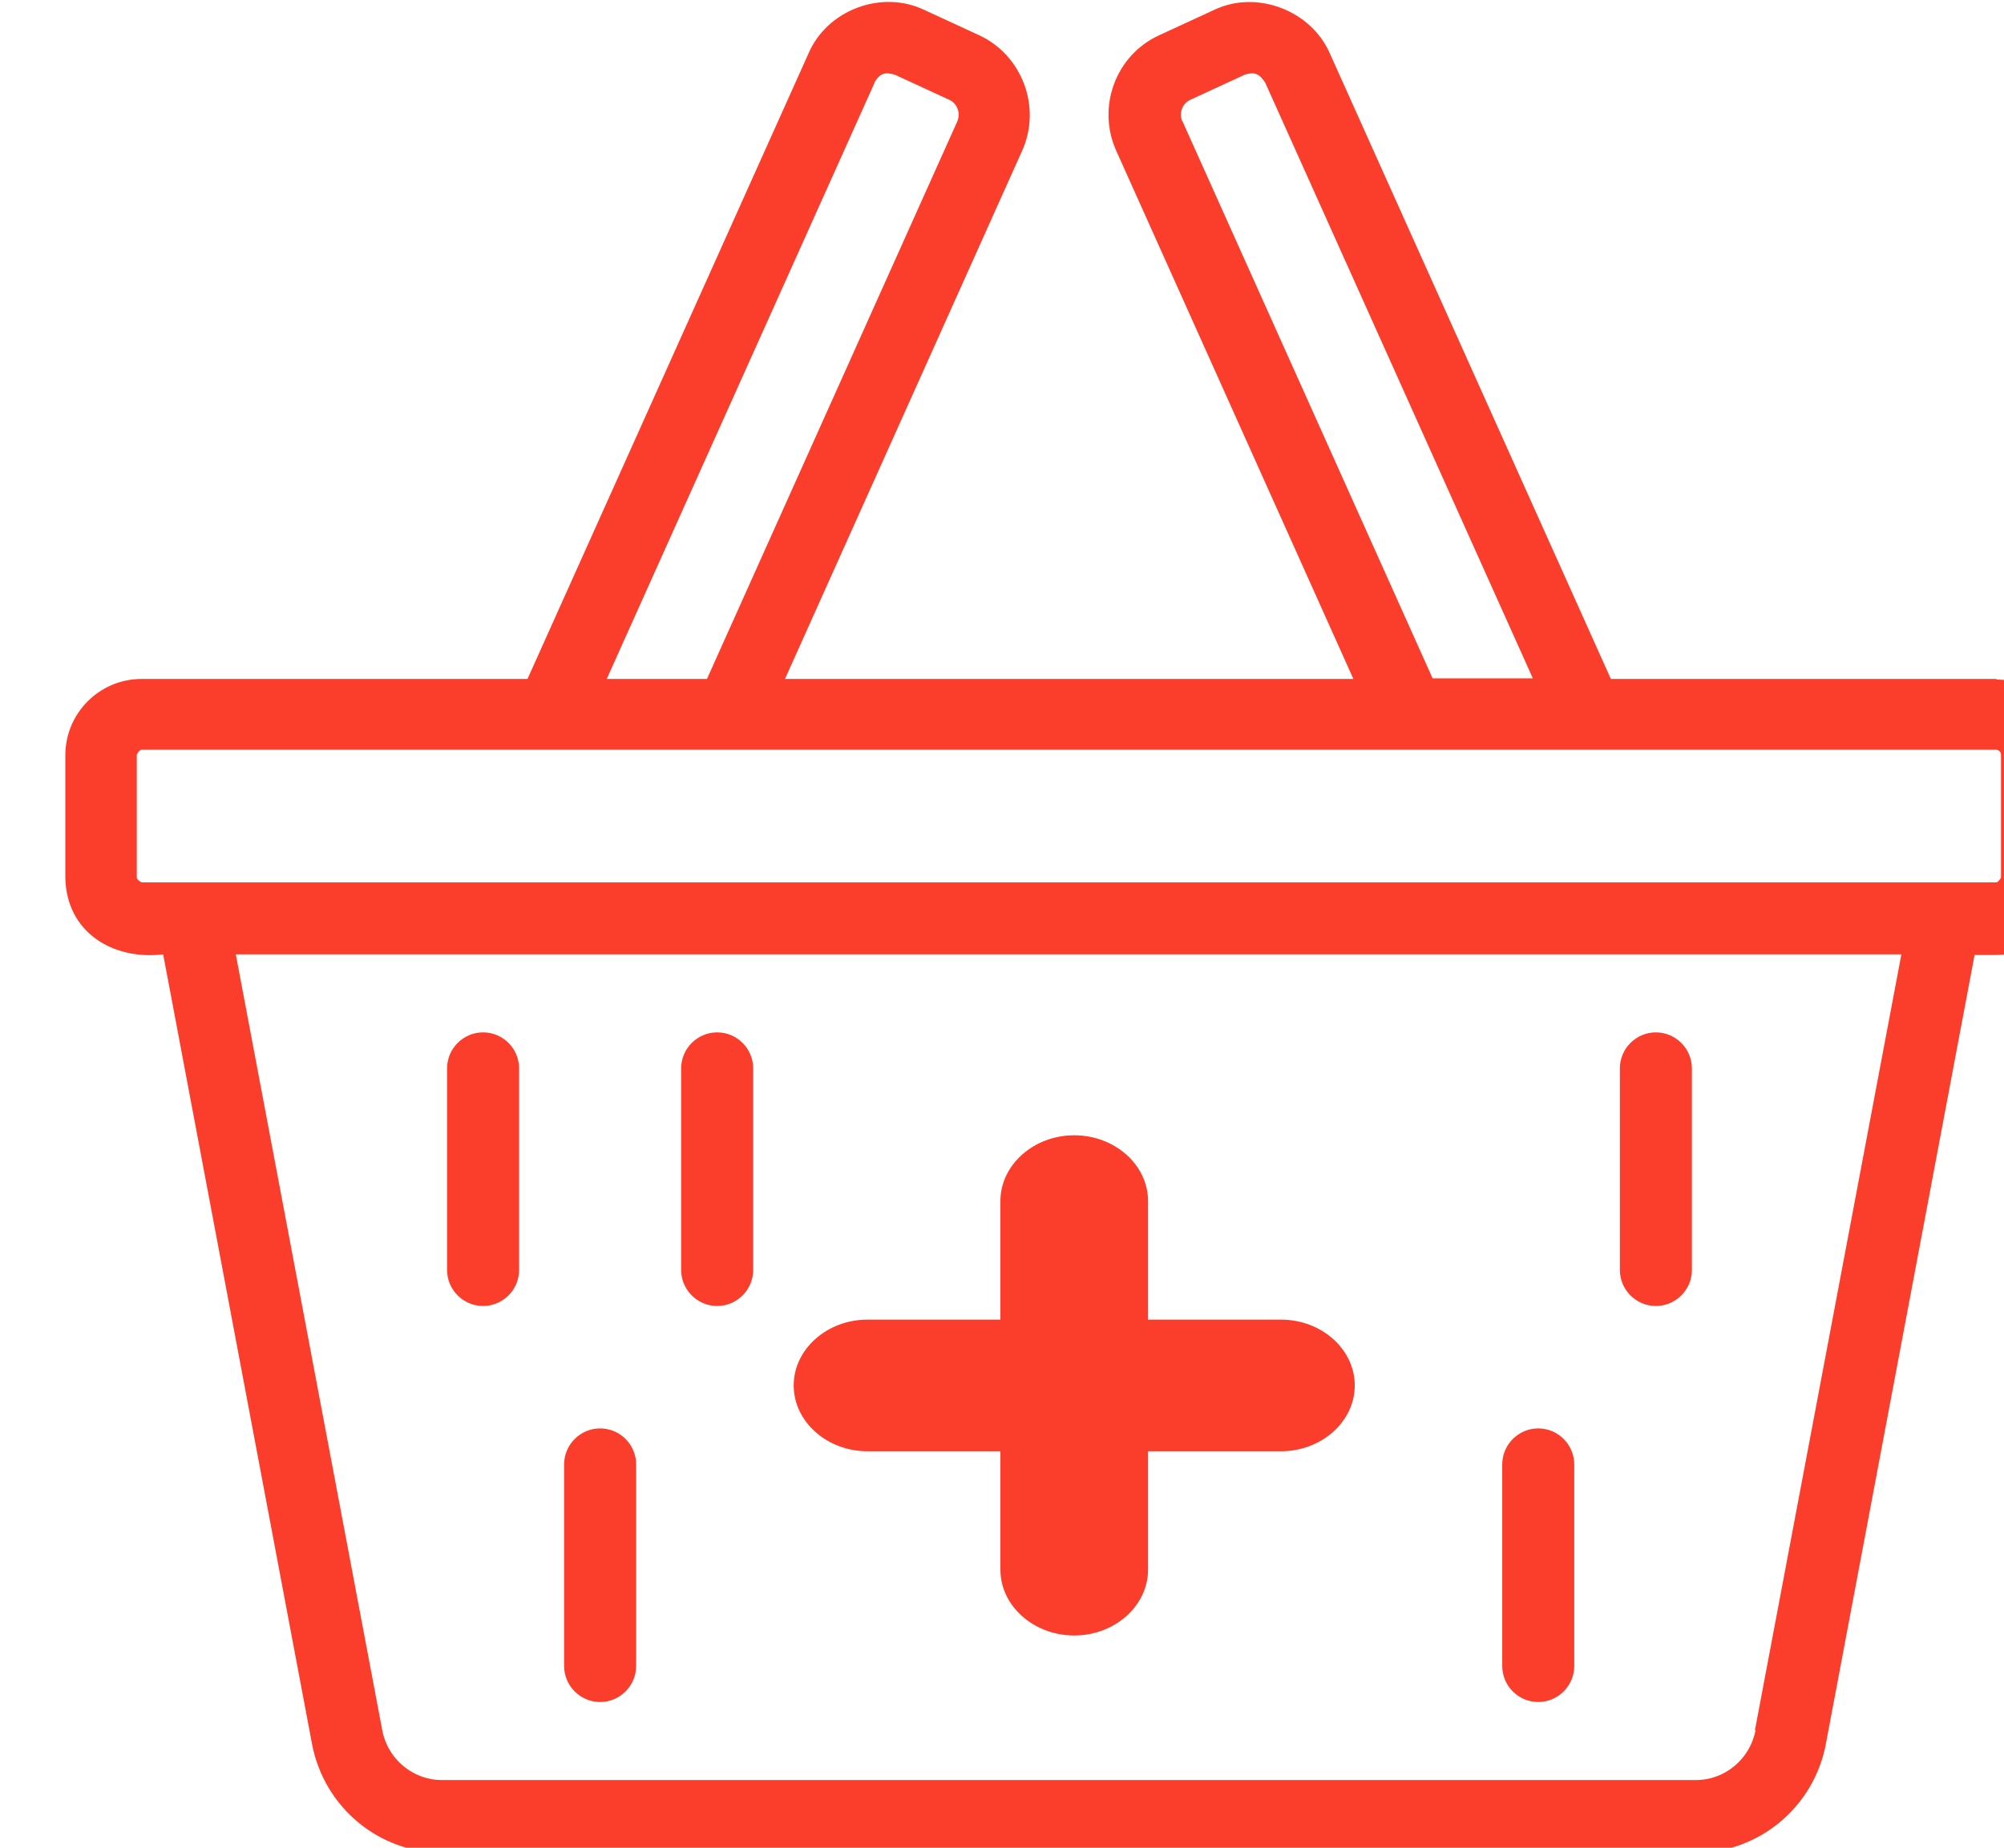 <?xml version="1.0" encoding="UTF-8" standalone="no"?>
<!-- Created with Inkscape (http://www.inkscape.org/) -->

<svg
   width="8.848mm"
   height="8.16mm"
   viewBox="0 0 8.848 8.16"
   version="1.1"
   id="svg3614"
   xmlns="http://www.w3.org/2000/svg"
   xmlns:svg="http://www.w3.org/2000/svg">
  <defs
     id="defs3611" />
  <g
     id="layer1"
     transform="translate(-91.127,-122.861)">
    <g
       id="g1603"
       style="isolation:isolate"
       transform="matrix(0.265,0,0,0.265,-92.097,117.133)">
      <path
         class="cls-76"
         d="m 724.68,32.93 h -6.43 l -4.68,-10.42 c -0.31,-0.72 -1.22,-1.07 -1.93,-0.73 0,0 -0.91,0.42 -0.91,0.42 -0.73,0.33 -1.05,1.2 -0.72,1.93 l 3.95,8.8 h -9.47 l 3.95,-8.8 c 0.33,-0.73 0,-1.6 -0.72,-1.93 l -0.91,-0.42 c -0.71,-0.34 -1.62,0 -1.93,0.73 0,0 -4.68,10.42 -4.68,10.42 h -6.43 c -0.7,0 -1.27,0.57 -1.27,1.27 v 2.05 c 0.02,0.9 0.79,1.37 1.63,1.27 0,0 2.48,13.16 2.48,13.16 0.2,1.05 1.11,1.81 2.16,1.81 h 20.9 c 1.05,0 1.96,-0.76 2.16,-1.8 l 2.48,-13.16 h 0.36 c 0.7,0 1.27,-0.57 1.27,-1.27 v -2.05 c 0,-0.7 -0.57,-1.27 -1.27,-1.27 z m -13.57,-9.29 c -0.06,-0.14 0,-0.3 0.13,-0.36 l 0.91,-0.42 c 0.16,-0.05 0.24,-0.02 0.34,0.13 0,0 4.46,9.93 4.46,9.93 h -1.67 l -4.17,-9.29 z m -5.13,-0.65 c 0.09,-0.15 0.17,-0.18 0.34,-0.13 0,0 0.91,0.42 0.91,0.42 0.13,0.06 0.19,0.22 0.13,0.36 l -4.17,9.29 h -1.67 L 705.98,23 v 0 z m 14.68,27.46 c -0.09,0.48 -0.51,0.83 -0.99,0.83 h -20.9 c -0.48,0 -0.9,-0.35 -0.99,-0.83 l -2.44,-12.93 h 27.75 l -2.44,12.93 z m 4.09,-14.21 c 0,0 -0.04,0.08 -0.08,0.08 h -30.9 c 0,0 -0.08,-0.04 -0.08,-0.08 v -2.05 c 0,0 0.04,-0.08 0.08,-0.08 4.46,0 26,0 30.9,0 0.04,0 0.08,0.04 0.08,0.08 z"
         id="path1579"
         style="fill:#fb3e2b" />
      <path
         class="cls-76"
         d="m 699.46,43.38 c 0.33,0 0.6,-0.27 0.6,-0.6 v -3.36 c 0,-0.33 -0.27,-0.6 -0.6,-0.6 -0.33,0 -0.6,0.27 -0.6,0.6 v 3.36 c 0,0.33 0.27,0.6 0.6,0.6 z"
         id="path1581"
         style="fill:#fb3e2b" />
      <path
         class="cls-76"
         d="m 703.36,43.38 c 0.33,0 0.6,-0.27 0.6,-0.6 v -3.36 c 0,-0.33 -0.27,-0.6 -0.6,-0.6 -0.33,0 -0.6,0.27 -0.6,0.6 v 3.36 c 0,0.33 0.27,0.6 0.6,0.6 z"
         id="path1583"
         style="fill:#fb3e2b" />
      <g
         id="g18309"
         transform="translate(-0.388,-0.318)">
        <path
           class="cls-76"
           d="m 709.697,49.189 c 0.676,0 1.23,-0.494 1.23,-1.097 v -6.142 c 0,-0.603 -0.553,-1.097 -1.23,-1.097 -0.676,0 -1.23,0.494 -1.23,1.097 v 6.142 c 0,0.603 0.553,1.097 1.23,1.097 z"
           id="path1589-3"
           style="isolation:isolate;fill:#fb3e2b;stroke-width:1.936" />
        <path
           class="cls-76"
           d="m 705.023,45.022 c 0,0.603 0.553,1.097 1.23,1.097 h 6.888 c 0.676,0 1.23,-0.494 1.23,-1.097 0,-0.603 -0.553,-1.097 -1.23,-1.097 h -6.888 c -0.676,0 -1.23,0.494 -1.23,1.097 z"
           id="path1589-3-6"
           style="isolation:isolate;fill:#fb3e2b;stroke-width:1.936" />
      </g>
      <path
         class="cls-76"
         d="m 719,43.38 c 0.33,0 0.6,-0.27 0.6,-0.6 v -3.36 c 0,-0.33 -0.27,-0.6 -0.6,-0.6 -0.33,0 -0.6,0.27 -0.6,0.6 v 3.36 c 0,0.33 0.27,0.6 0.6,0.6 z"
         id="path1591"
         style="fill:#fb3e2b" />
      <path
         class="cls-76"
         d="m 701.41,49.98 c 0.33,0 0.6,-0.27 0.6,-0.6 v -3.36 c 0,-0.33 -0.27,-0.6 -0.6,-0.6 -0.33,0 -0.6,0.27 -0.6,0.6 v 3.36 c 0,0.33 0.27,0.6 0.6,0.6 z"
         id="path1593"
         style="fill:#fb3e2b" />
      <path
         class="cls-76"
         d="m 717.04,49.98 c 0.33,0 0.6,-0.27 0.6,-0.6 v -3.36 c 0,-0.33 -0.27,-0.6 -0.6,-0.6 -0.33,0 -0.6,0.27 -0.6,0.6 v 3.36 c 0,0.33 0.27,0.6 0.6,0.6 z"
         id="path1601"
         style="fill:#fb3e2b" />
      <circle
         id="path18245"
         style="fill:#000000;stroke:none"
         cx="683.447"
         cy="60.715"
         r="0" />
    </g>
  </g>
</svg>
